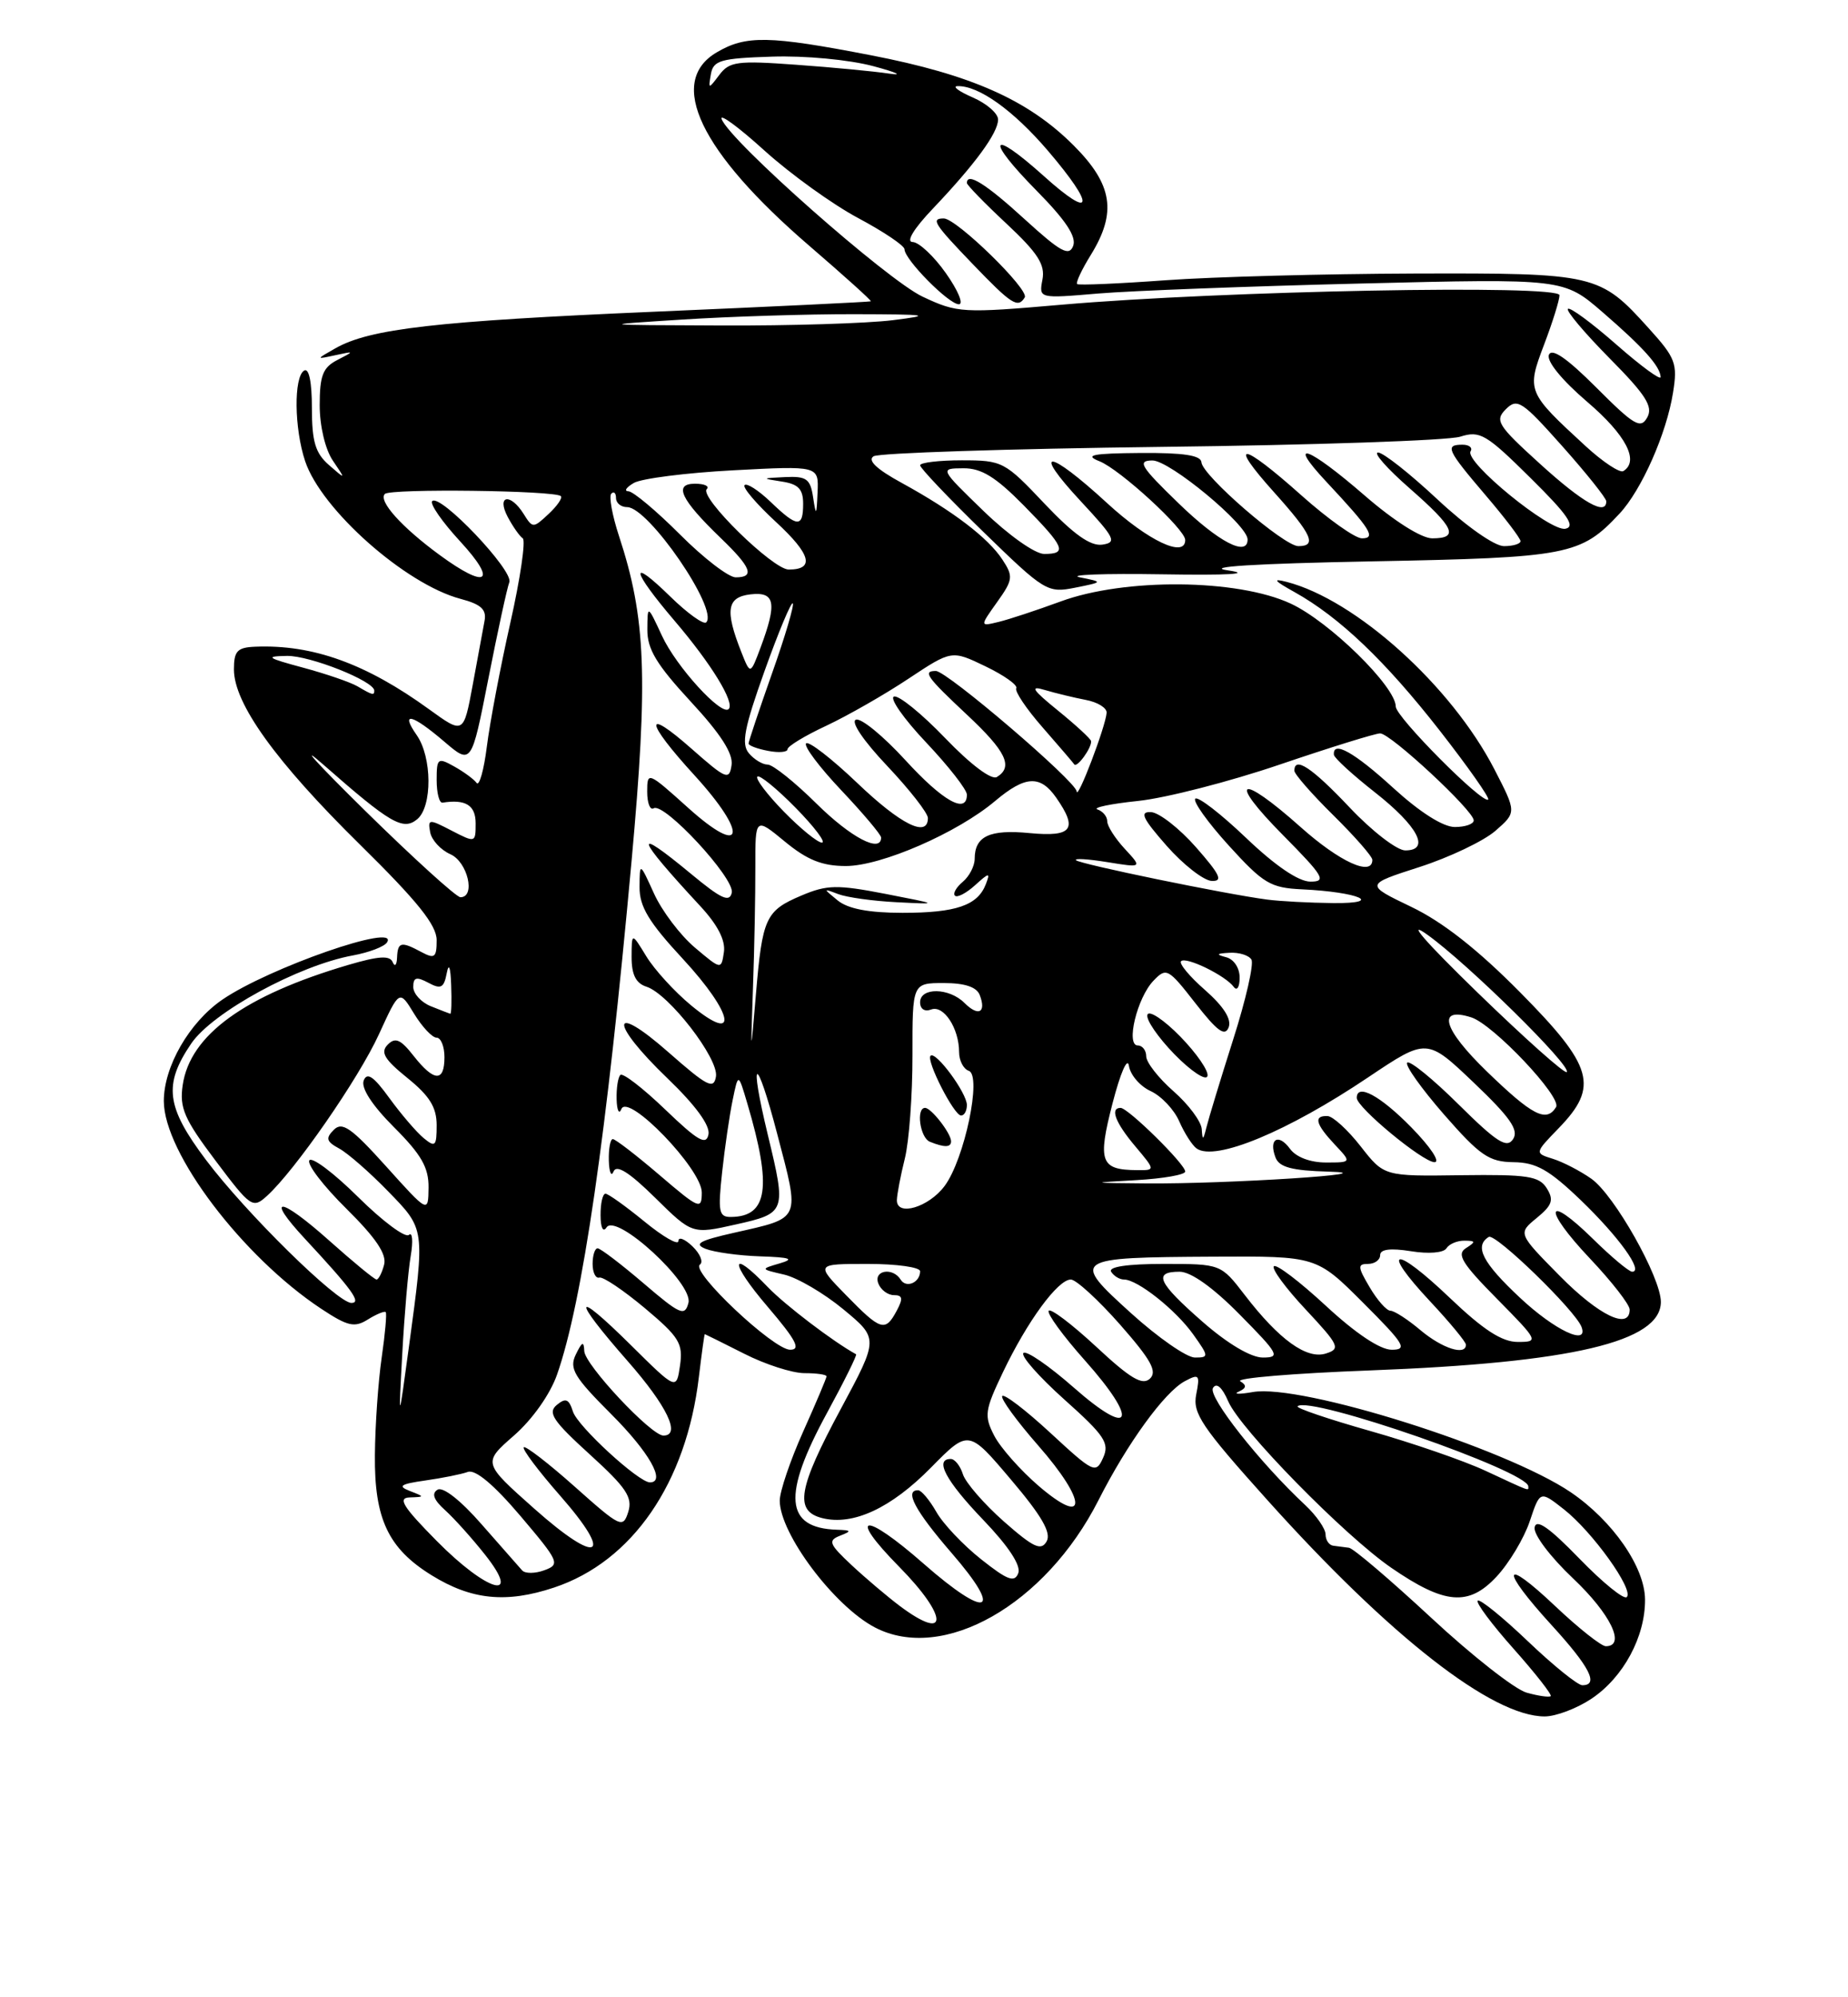 <?xml version="1.0" encoding="UTF-8" standalone="no"?>
<!DOCTYPE svg PUBLIC "-//W3C//DTD SVG 1.1//EN" "http://www.w3.org/Graphics/SVG/1.1/DTD/svg11.dtd" >
<svg xmlns="http://www.w3.org/2000/svg" xmlns:xlink="http://www.w3.org/1999/xlink" version="1.1" viewBox="0 0 237 256">
 <g >
 <path fill="currentColor"
d=" M 204.10 217.73 C 208.19 215.00 211.01 209.78 210.97 205.00 C 210.94 200.86 206.83 194.93 201.45 191.27 C 193.11 185.61 166.90 177.34 160.68 178.42 C 158.93 178.73 158.11 178.70 158.86 178.37 C 159.86 177.92 159.91 177.56 159.06 177.04 C 158.42 176.64 165.91 176.02 175.70 175.65 C 201.57 174.67 213.00 171.98 213.00 166.87 C 213.00 163.73 207.03 153.15 204.08 151.08 C 202.66 150.08 200.44 148.93 199.15 148.53 C 196.80 147.80 196.80 147.80 199.90 144.60 C 205.08 139.26 204.35 136.69 194.96 127.20 C 189.52 121.70 185.00 118.15 180.98 116.23 C 175.05 113.38 175.05 113.38 182.04 111.13 C 185.89 109.89 190.27 107.80 191.77 106.50 C 194.50 104.12 194.50 104.12 191.64 98.58 C 186.12 87.90 173.88 76.87 165.00 74.58 C 163.14 74.10 163.39 74.43 166.00 75.88 C 171.77 79.09 177.66 84.71 184.64 93.64 C 188.27 98.29 191.07 102.27 190.86 102.48 C 190.19 103.14 179.00 91.89 179.00 90.56 C 179.00 88.01 170.49 79.67 165.54 77.37 C 158.72 74.19 144.23 74.06 136.00 77.10 C 132.97 78.21 129.41 79.39 128.08 79.71 C 125.65 80.30 125.65 80.30 127.87 77.18 C 129.92 74.31 129.97 73.88 128.56 71.73 C 126.72 68.93 122.22 65.50 115.65 61.90 C 112.42 60.14 111.21 58.99 112.04 58.48 C 112.72 58.06 129.30 57.52 148.89 57.28 C 168.47 57.05 185.75 56.46 187.27 55.97 C 189.80 55.17 190.59 55.63 196.27 61.25 C 201.05 65.97 202.10 67.49 200.76 67.77 C 198.81 68.19 187.77 59.18 188.60 57.84 C 188.88 57.38 188.42 57.00 187.56 57.00 C 185.26 57.00 185.56 57.66 190.50 63.45 C 192.98 66.35 195.00 69.00 195.00 69.36 C 195.00 69.71 194.04 70.00 192.88 70.00 C 191.66 70.00 188.01 67.43 184.34 64.00 C 180.81 60.70 177.39 58.00 176.73 58.00 C 176.07 58.00 177.89 60.06 180.77 62.58 C 186.54 67.63 187.16 69.00 183.68 69.00 C 182.29 69.00 178.77 66.77 175.00 63.50 C 167.73 57.20 164.91 56.20 170.10 61.75 C 175.79 67.83 176.52 69.00 174.66 69.00 C 173.79 69.00 170.30 66.52 166.91 63.50 C 159.17 56.59 157.37 56.39 163.41 63.11 C 168.26 68.51 168.93 70.00 166.51 70.00 C 164.66 70.00 154.19 60.95 154.08 59.25 C 154.02 58.36 151.78 58.02 146.25 58.06 C 140.08 58.11 139.01 58.33 141.00 59.12 C 143.62 60.15 152.00 67.84 152.00 69.21 C 152.00 71.57 147.26 69.33 142.00 64.50 C 134.40 57.51 132.19 57.35 138.61 64.25 C 143.00 68.97 143.28 69.53 141.36 69.81 C 139.84 70.02 137.69 68.49 133.96 64.56 C 128.86 59.16 128.56 59.00 123.35 59.00 C 120.41 59.00 118.00 59.29 118.00 59.64 C 118.00 59.99 121.65 63.83 126.11 68.17 C 133.96 75.80 134.33 76.03 137.86 75.33 C 141.50 74.60 141.50 74.60 138.50 74.00 C 136.85 73.67 141.57 73.49 149.00 73.61 C 157.55 73.75 160.67 73.57 157.50 73.11 C 154.27 72.65 160.84 72.24 176.00 71.95 C 201.17 71.47 202.72 71.17 207.70 65.83 C 210.52 62.82 213.73 55.57 214.56 50.33 C 215.16 46.59 214.90 45.89 211.43 42.06 C 205.16 35.11 204.64 34.99 181.30 35.06 C 169.86 35.10 155.55 35.48 149.50 35.92 C 143.45 36.36 138.34 36.58 138.14 36.41 C 137.94 36.24 138.72 34.57 139.89 32.68 C 143.26 27.23 142.70 23.65 137.69 18.64 C 131.86 12.81 124.56 9.57 111.68 7.08 C 98.59 4.55 95.66 4.50 91.90 6.72 C 85.50 10.50 89.79 19.45 103.76 31.48 C 108.22 35.32 111.79 38.53 111.68 38.62 C 111.58 38.70 99.12 39.30 84.00 39.95 C 55.91 41.16 47.42 42.13 43.00 44.65 C 40.50 46.07 40.50 46.07 43.00 45.53 C 45.47 45.00 45.47 45.00 43.25 46.15 C 41.41 47.10 41.00 48.14 41.00 51.93 C 41.00 54.62 41.71 57.59 42.68 59.03 C 44.36 61.50 44.36 61.50 42.18 59.60 C 40.44 58.08 40.00 56.59 40.00 52.29 C 40.00 48.94 39.62 47.12 39.00 47.50 C 37.66 48.33 37.73 54.90 39.13 59.10 C 41.20 65.32 52.01 74.89 59.07 76.76 C 61.69 77.45 62.42 78.12 62.14 79.58 C 61.95 80.64 61.26 84.34 60.62 87.81 C 59.45 94.11 59.45 94.11 55.04 90.92 C 46.96 85.06 40.11 82.59 32.75 82.89 C 30.43 82.98 30.00 83.44 30.00 85.80 C 30.00 90.17 35.36 97.62 46.13 108.22 C 53.54 115.51 56.00 118.57 56.00 120.50 C 56.00 122.73 55.74 122.93 54.07 122.04 C 51.43 120.62 51.01 120.72 50.92 122.75 C 50.88 123.71 50.63 123.97 50.36 123.32 C 50.00 122.44 48.57 122.53 44.69 123.67 C 31.36 127.59 24.37 132.65 23.43 139.08 C 23.00 141.99 23.62 143.43 27.63 148.75 C 32.15 154.76 32.41 154.94 34.23 153.29 C 37.83 150.03 45.99 138.26 48.60 132.56 C 51.22 126.84 51.22 126.84 53.10 129.92 C 54.13 131.61 55.43 133.00 55.99 133.00 C 56.54 133.00 57.00 134.12 57.00 135.50 C 57.00 138.73 55.67 138.67 53.04 135.33 C 51.38 133.21 50.69 132.91 49.72 133.90 C 48.76 134.88 49.28 135.77 52.25 138.17 C 55.09 140.46 56.00 141.93 56.00 144.22 C 56.00 146.93 55.82 147.10 54.33 145.87 C 53.42 145.12 51.44 142.81 49.94 140.75 C 47.92 137.96 47.07 137.38 46.64 138.50 C 46.28 139.45 47.73 141.68 50.53 144.48 C 54.04 147.99 54.99 149.65 54.96 152.22 C 54.92 155.50 54.92 155.50 49.52 149.50 C 45.06 144.55 43.89 143.73 42.81 144.81 C 41.73 145.89 41.85 146.32 43.50 147.21 C 44.60 147.81 47.41 150.26 49.75 152.67 C 54.54 157.59 54.51 157.36 52.46 172.50 C 51.10 182.50 51.10 182.50 51.59 173.50 C 51.86 168.55 52.34 162.93 52.67 161.00 C 53.00 159.07 52.89 157.85 52.44 158.28 C 51.98 158.70 49.05 156.52 45.93 153.43 C 42.80 150.33 39.98 148.22 39.67 148.73 C 39.35 149.24 41.49 152.03 44.43 154.93 C 48.19 158.65 49.62 160.75 49.26 162.10 C 48.99 163.14 48.55 164.00 48.29 164.00 C 48.03 164.00 45.30 161.76 42.23 159.02 C 35.86 153.34 33.91 153.18 39.10 158.77 C 45.15 165.28 46.40 167.00 45.07 167.00 C 43.26 167.00 31.52 155.46 26.40 148.65 C 21.30 141.87 20.94 139.03 24.52 133.76 C 27.24 129.75 38.28 123.73 45.26 122.46 C 47.33 122.08 49.30 121.33 49.64 120.78 C 51.22 118.22 34.48 124.04 28.51 128.13 C 24.27 131.04 21.00 136.71 21.01 141.14 C 21.03 147.78 31.10 161.07 41.18 167.74 C 44.60 170.00 45.46 170.20 47.18 169.12 C 48.29 168.43 49.32 168.01 49.47 168.18 C 49.62 168.36 49.39 170.97 48.95 174.00 C 48.51 177.03 48.11 182.65 48.08 186.50 C 48.00 194.67 49.79 198.47 55.36 201.91 C 60.47 205.07 64.93 205.52 71.06 203.48 C 81.10 200.14 88.03 190.07 89.63 176.48 C 89.99 173.47 90.33 171.00 90.39 171.00 C 90.45 171.01 92.71 172.13 95.42 173.50 C 98.13 174.88 101.61 176.00 103.17 176.00 C 104.73 176.00 106.00 176.18 106.00 176.41 C 106.00 176.63 104.65 179.82 103.00 183.50 C 101.35 187.18 100.00 191.16 100.00 192.34 C 100.01 196.58 106.98 205.86 112.20 208.59 C 120.94 213.15 134.07 205.69 140.88 192.28 C 144.58 184.98 149.35 178.42 151.95 177.03 C 153.78 176.05 153.91 176.20 153.41 178.73 C 152.93 181.14 154.10 182.88 162.52 192.25 C 178.25 209.76 191.37 220.00 198.10 220.00 C 199.53 220.00 202.23 218.98 204.10 217.73 Z  M 195.78 216.95 C 194.28 216.53 188.77 212.21 183.53 207.34 C 178.29 202.48 173.55 198.44 173.00 198.38 C 172.45 198.31 171.55 198.19 171.00 198.12 C 170.45 198.06 170.00 197.40 170.00 196.67 C 170.00 195.95 168.83 194.26 167.40 192.92 C 161.59 187.51 154.88 179.00 155.56 177.90 C 156.01 177.17 156.74 177.81 157.52 179.62 C 159.06 183.20 172.41 196.81 178.43 200.95 C 185.27 205.65 188.34 205.92 191.91 202.10 C 193.53 200.37 195.45 197.17 196.18 195.00 C 197.50 191.05 197.50 191.05 200.56 193.45 C 204.23 196.33 209.57 203.77 208.63 204.70 C 208.27 205.07 205.53 202.84 202.54 199.76 C 198.69 195.79 197.03 194.63 196.81 195.76 C 196.64 196.66 198.81 199.54 201.75 202.32 C 206.56 206.87 208.55 211.00 205.94 211.00 C 205.36 211.00 202.43 208.68 199.44 205.85 C 192.62 199.40 192.33 201.01 199.00 208.31 C 203.89 213.66 205.08 216.00 202.93 216.00 C 202.33 216.00 199.18 213.45 195.92 210.34 C 192.66 207.23 189.77 204.90 189.51 205.16 C 189.25 205.42 191.33 208.21 194.14 211.36 C 196.94 214.51 199.07 217.23 198.87 217.40 C 198.67 217.57 197.27 217.37 195.78 216.95 Z  M 115.38 205.83 C 113.80 204.64 111.02 202.29 109.22 200.61 C 106.33 197.91 106.15 197.46 107.72 196.84 C 109.26 196.24 109.21 196.13 107.33 196.07 C 100.66 195.85 100.30 191.67 106.05 181.12 C 108.26 177.06 109.94 173.67 109.79 173.58 C 106.88 171.99 100.68 167.27 98.48 164.98 C 93.55 159.84 93.53 161.74 98.46 167.50 C 102.11 171.78 102.75 173.00 101.33 173.00 C 99.18 172.99 88.52 162.94 89.76 162.09 C 90.23 161.76 89.80 160.71 88.81 159.75 C 87.81 158.79 87.00 158.48 87.00 159.07 C 87.00 159.65 85.04 158.53 82.65 156.57 C 80.25 154.61 78.00 153.00 77.65 153.00 C 77.29 153.00 77.01 154.24 77.02 155.75 C 77.02 157.35 77.34 158.01 77.78 157.33 C 79.00 155.40 88.94 164.53 88.29 166.99 C 87.83 168.76 87.24 168.51 82.53 164.48 C 79.65 162.02 77.00 160.00 76.64 160.00 C 76.29 160.00 76.00 160.90 76.00 162.00 C 76.00 163.10 76.39 163.89 76.86 163.75 C 77.34 163.61 79.96 165.38 82.70 167.67 C 87.12 171.38 87.62 172.20 87.21 175.02 C 86.75 178.19 86.75 178.19 80.87 172.37 C 73.47 165.05 73.26 166.22 80.50 174.46 C 85.55 180.21 87.37 184.00 85.08 184.00 C 83.50 184.00 75.00 174.93 74.93 173.17 C 74.88 171.86 74.65 171.95 73.85 173.60 C 72.97 175.41 73.59 176.46 78.41 181.28 C 83.26 186.13 85.45 190.00 83.35 190.00 C 81.90 190.00 74.08 182.82 73.48 180.93 C 72.96 179.30 72.55 179.13 71.40 180.08 C 70.21 181.07 70.92 182.13 75.63 186.41 C 80.32 190.67 81.16 191.92 80.57 193.79 C 79.89 195.93 79.57 195.77 73.72 190.56 C 70.34 187.55 67.39 185.28 67.17 185.50 C 66.94 185.73 69.04 188.52 71.83 191.70 C 78.83 199.67 76.78 200.71 68.53 193.38 C 61.91 187.50 61.91 187.50 65.91 184.00 C 68.27 181.94 70.54 178.73 71.43 176.21 C 74.70 166.92 77.80 145.55 81.00 110.32 C 83.14 86.80 82.84 79.20 79.38 68.69 C 78.51 66.04 78.07 63.60 78.40 63.27 C 78.73 62.94 79.00 63.19 79.00 63.83 C 79.00 64.48 79.64 65.00 80.43 65.00 C 83.17 65.00 92.19 78.14 90.57 79.77 C 90.24 80.10 88.17 78.62 85.98 76.48 C 80.62 71.24 80.94 73.04 86.53 79.59 C 91.22 85.08 94.27 90.06 93.45 90.88 C 92.53 91.81 86.72 85.44 84.90 81.50 C 83.04 77.50 83.04 77.50 83.02 80.69 C 83.00 83.20 84.20 85.18 88.57 89.91 C 92.42 94.06 94.05 96.59 93.82 98.07 C 93.53 100.04 93.13 99.88 88.75 96.02 C 82.50 90.50 82.68 92.40 89.08 99.39 C 96.02 106.99 95.42 109.99 88.25 103.54 C 83.09 98.90 83.00 98.86 83.00 101.47 C 83.00 102.92 83.37 103.89 83.83 103.60 C 85.16 102.78 94.23 112.57 93.85 114.41 C 93.57 115.71 92.50 115.22 88.64 112.02 C 81.04 105.73 81.43 107.11 89.80 116.13 C 92.03 118.53 93.06 120.53 92.84 122.03 C 92.50 124.31 92.50 124.31 89.11 121.45 C 87.24 119.87 84.89 116.76 83.88 114.54 C 82.04 110.50 82.04 110.50 82.02 113.69 C 82.00 116.20 83.20 118.19 87.58 122.91 C 94.12 129.98 94.83 133.98 88.63 128.86 C 86.50 127.10 83.92 124.27 82.89 122.58 C 81.01 119.50 81.01 119.50 81.00 122.68 C 81.00 124.94 81.56 126.04 82.91 126.47 C 85.76 127.38 92.19 135.68 91.82 137.98 C 91.54 139.68 90.71 139.25 85.75 134.89 C 78.23 128.27 78.11 131.02 85.61 138.22 C 89.21 141.68 91.09 144.26 90.86 145.40 C 90.57 146.85 89.50 146.23 85.31 142.21 C 82.45 139.46 79.86 137.47 79.56 137.78 C 79.25 138.08 79.04 139.50 79.08 140.92 C 79.12 142.34 79.40 142.89 79.69 142.15 C 80.54 140.04 90.00 149.85 90.00 152.83 C 90.00 155.11 89.69 154.98 84.59 150.62 C 81.62 148.08 78.92 146.00 78.59 146.00 C 78.27 146.00 78.04 147.24 78.08 148.75 C 78.12 150.26 78.40 150.89 78.69 150.15 C 79.06 149.22 80.72 150.27 84.00 153.50 C 88.77 158.20 88.77 158.20 94.38 156.94 C 100.80 155.50 100.86 155.34 98.48 145.50 C 95.98 135.14 96.98 135.02 99.68 145.36 C 102.61 156.53 102.82 156.04 94.17 158.00 C 89.69 159.01 88.92 159.44 90.50 160.07 C 91.60 160.50 94.75 160.94 97.50 161.03 C 101.39 161.16 101.94 161.36 100.00 161.93 C 97.50 162.66 97.50 162.66 100.57 163.37 C 102.25 163.76 105.67 165.76 108.16 167.82 C 112.68 171.56 112.68 171.56 107.86 180.53 C 102.33 190.79 101.84 193.67 105.45 194.58 C 109.41 195.57 114.27 193.31 119.40 188.10 C 124.21 183.22 124.21 183.22 129.64 189.63 C 133.59 194.28 134.85 196.45 134.23 197.56 C 133.52 198.81 132.56 198.37 128.74 195.01 C 126.20 192.76 123.83 190.04 123.49 188.96 C 123.15 187.88 122.45 187.00 121.93 187.00 C 119.80 187.00 121.30 189.81 126.09 194.80 C 129.35 198.20 130.96 200.65 130.59 201.64 C 130.11 202.88 129.21 202.54 125.83 199.86 C 123.53 198.04 120.94 195.31 120.08 193.78 C 119.21 192.26 118.16 191.01 117.75 191.01 C 115.94 190.99 117.35 193.63 122.03 199.04 C 128.78 206.82 126.68 207.64 118.46 200.43 C 110.78 193.69 108.56 193.96 115.31 200.81 C 121.65 207.24 121.70 210.57 115.38 205.83 Z  M 56.00 197.50 C 51.68 193.13 50.97 191.99 52.53 191.93 C 54.49 191.86 54.49 191.85 52.53 191.09 C 50.96 190.48 51.36 190.21 54.53 189.76 C 56.71 189.45 59.17 188.96 60.00 188.66 C 60.97 188.31 63.33 190.29 66.74 194.30 C 71.71 200.16 71.87 200.51 69.82 201.26 C 68.63 201.70 67.34 201.71 66.96 201.28 C 66.57 200.85 64.23 198.19 61.75 195.36 C 59.07 192.29 56.79 190.51 56.11 190.94 C 55.31 191.43 55.62 192.25 57.09 193.57 C 58.26 194.63 60.56 197.19 62.19 199.25 C 67.04 205.36 62.49 204.07 56.00 197.50 Z  M 133.22 190.47 C 130.87 188.45 128.30 185.55 127.51 184.02 C 126.19 181.46 126.28 180.79 128.63 175.87 C 131.75 169.34 135.67 164.00 137.33 164.00 C 138.00 164.00 140.84 166.60 143.64 169.77 C 147.62 174.30 148.45 175.79 147.47 176.71 C 146.50 177.61 144.95 176.68 140.57 172.60 C 137.45 169.71 134.72 167.64 134.49 168.01 C 134.26 168.38 136.34 171.23 139.11 174.34 C 146.11 182.19 145.21 184.45 137.71 177.85 C 134.52 175.05 131.61 173.05 131.25 173.42 C 130.88 173.79 133.25 176.47 136.51 179.39 C 141.68 184.01 142.32 184.97 141.47 186.85 C 140.54 188.92 140.26 188.79 134.71 183.66 C 131.53 180.72 128.75 178.60 128.53 178.94 C 128.32 179.29 130.40 182.14 133.15 185.28 C 139.44 192.45 139.49 195.84 133.22 190.47 Z  M 190.50 188.51 C 187.75 187.23 181.11 184.94 175.75 183.42 C 170.39 181.90 166.19 180.48 166.41 180.25 C 167.86 178.81 196.00 188.57 196.00 190.52 C 196.00 191.11 196.46 191.28 190.50 188.51 Z  M 145.05 168.31 C 137.31 161.30 137.50 161.17 155.67 161.07 C 168.84 161.00 168.84 161.00 174.84 167.00 C 180.12 172.28 180.56 173.00 178.48 173.00 C 176.99 173.00 173.85 170.90 170.03 167.36 C 166.68 164.26 163.68 161.98 163.37 162.30 C 163.05 162.61 164.89 165.11 167.46 167.85 C 171.75 172.44 171.95 172.88 170.05 173.48 C 167.58 174.27 164.05 171.72 159.64 165.99 C 156.57 162.00 156.57 162.00 149.23 162.00 C 144.58 162.00 142.11 162.37 142.50 163.00 C 142.84 163.55 143.58 164.00 144.15 164.00 C 145.88 164.00 150.79 167.89 153.03 171.04 C 155.05 173.87 155.05 174.00 153.24 174.00 C 152.19 174.00 148.51 171.44 145.05 168.31 Z  M 154.23 169.42 C 148.48 164.39 147.84 163.00 151.28 163.00 C 152.73 163.00 155.57 165.02 159.00 168.50 C 164.00 173.56 164.24 174.00 161.95 174.00 C 160.43 174.00 157.44 172.23 154.23 169.42 Z  M 182.18 170.50 C 180.55 169.12 178.81 168.00 178.32 168.00 C 177.83 168.00 176.63 166.65 175.66 165.00 C 174.11 162.38 174.08 162.00 175.44 162.00 C 176.30 162.00 177.00 161.49 177.00 160.87 C 177.00 160.12 178.31 159.95 180.94 160.37 C 183.21 160.74 185.14 160.58 185.50 160.00 C 185.84 159.45 186.88 159.01 187.81 159.02 C 189.26 159.03 189.29 159.16 188.00 159.98 C 186.77 160.75 187.50 161.94 191.97 166.46 C 197.32 171.88 197.37 172.00 194.64 172.00 C 192.62 172.00 190.23 170.45 185.92 166.34 C 178.78 159.53 176.92 159.86 183.40 166.79 C 185.93 169.49 188.00 172.00 188.00 172.35 C 188.00 173.81 184.97 172.84 182.18 170.50 Z  M 194.96 166.36 C 190.13 161.85 189.03 159.72 190.93 158.54 C 191.78 158.02 202.06 167.99 202.83 170.09 C 203.74 172.56 199.37 170.49 194.96 166.36 Z  M 108.50 166.00 C 104.59 162.00 104.59 162.00 111.30 162.00 C 114.98 162.00 118.00 162.42 118.00 162.94 C 118.00 164.39 116.22 165.16 115.51 164.02 C 114.50 162.39 111.99 162.81 112.64 164.50 C 112.95 165.32 113.86 166.00 114.64 166.00 C 115.76 166.00 115.84 166.43 115.00 168.00 C 113.53 170.75 112.97 170.58 108.50 166.00 Z  M 200.05 163.55 C 194.66 158.09 194.66 158.09 197.08 156.11 C 199.07 154.48 199.30 153.80 198.37 152.31 C 197.39 150.74 195.91 150.52 187.37 150.63 C 177.50 150.77 177.50 150.77 174.50 146.93 C 172.85 144.82 170.94 143.07 170.25 143.05 C 168.43 142.98 168.71 144.06 171.17 146.69 C 173.35 149.00 173.35 149.00 170.03 149.00 C 168.03 149.00 166.21 148.31 165.44 147.25 C 163.95 145.21 162.67 145.97 163.58 148.36 C 164.06 149.61 165.69 150.04 170.36 150.17 C 178.59 150.40 157.37 151.77 147.00 151.68 C 139.72 151.62 139.68 151.60 145.75 151.26 C 149.19 151.06 152.00 150.57 152.00 150.16 C 152.00 149.21 144.67 142.00 143.71 142.00 C 142.32 142.00 143.04 143.90 145.59 146.92 C 148.18 150.00 148.18 150.00 145.84 149.98 C 141.13 149.95 140.74 148.92 142.68 141.41 C 143.69 137.51 144.60 135.42 144.78 136.61 C 144.96 137.78 146.21 139.23 147.57 139.85 C 148.92 140.47 150.58 142.21 151.24 143.74 C 151.91 145.26 152.91 146.82 153.47 147.21 C 155.86 148.88 165.13 145.03 175.47 138.08 C 182.99 133.04 182.99 133.04 189.01 138.77 C 193.67 143.21 194.81 144.84 194.05 146.00 C 193.25 147.23 191.98 146.43 187.06 141.56 C 183.76 138.29 180.79 135.88 180.47 136.20 C 180.15 136.52 182.28 139.51 185.19 142.85 C 189.81 148.13 190.97 148.92 194.09 148.96 C 197.00 148.99 198.65 149.92 202.71 153.81 C 207.59 158.50 210.84 163.00 209.32 163.00 C 208.91 163.00 206.66 161.12 204.31 158.81 C 198.17 152.79 197.82 154.87 203.89 161.29 C 206.70 164.26 209.00 167.21 209.00 167.85 C 209.00 170.52 205.07 168.63 200.05 163.55 Z  M 181.00 144.50 C 177.01 140.43 174.00 138.81 174.00 140.72 C 174.00 141.95 182.42 148.91 183.96 148.96 C 184.77 148.98 183.46 147.01 181.00 144.50 Z  M 92.61 150.25 C 92.95 147.09 93.56 142.93 93.96 141.00 C 94.68 137.50 94.68 137.50 95.86 141.50 C 99.02 152.18 98.47 155.94 93.74 155.98 C 92.19 156.00 92.06 155.31 92.61 150.25 Z  M 115.02 153.82 C 115.04 153.09 115.49 150.70 116.04 148.50 C 116.59 146.30 117.03 140.34 117.02 135.25 C 117.01 126.00 117.01 126.00 121.04 126.00 C 123.74 126.00 125.26 126.51 125.65 127.54 C 126.52 129.80 125.47 130.33 123.69 128.55 C 121.72 126.58 118.00 126.53 118.00 128.47 C 118.00 129.33 118.59 129.71 119.42 129.39 C 121.02 128.78 123.00 131.80 123.00 134.85 C 123.00 135.94 123.56 137.02 124.24 137.25 C 125.95 137.82 123.70 148.57 121.15 152.00 C 119.12 154.74 114.99 155.97 115.02 153.82 Z  M 121.97 146.25 C 121.92 145.20 119.42 142.00 118.64 142.00 C 117.45 142.00 117.99 145.83 119.25 146.34 C 121.15 147.11 122.00 147.08 121.97 146.25 Z  M 124.00 141.63 C 124.00 140.09 120.00 134.67 119.34 135.32 C 118.75 135.92 122.33 142.95 123.25 142.98 C 123.66 142.99 124.00 142.39 124.00 141.63 Z  M 154.12 144.72 C 154.05 143.74 152.43 141.56 150.50 139.87 C 148.57 138.18 147.00 136.16 147.00 135.40 C 147.00 134.63 146.51 134.00 145.92 134.00 C 144.35 134.00 145.83 127.88 147.93 125.70 C 149.58 123.98 149.81 124.10 153.31 128.59 C 156.11 132.18 157.10 132.90 157.57 131.68 C 157.97 130.64 156.94 129.01 154.56 126.91 C 152.56 125.17 151.17 123.49 151.47 123.20 C 152.10 122.57 157.17 125.04 158.23 126.50 C 158.64 127.05 158.98 126.52 158.98 125.32 C 158.99 124.08 158.25 122.95 157.25 122.69 C 155.90 122.34 156.00 122.21 157.69 122.12 C 158.90 122.05 160.16 122.44 160.49 122.99 C 160.83 123.53 159.78 128.14 158.15 133.24 C 156.53 138.33 154.99 143.40 154.72 144.50 C 154.31 146.17 154.21 146.21 154.12 144.72 Z  M 151.38 132.87 C 149.26 130.70 147.35 129.44 147.15 130.06 C 146.94 130.68 148.51 132.96 150.62 135.13 C 152.74 137.30 154.65 138.56 154.85 137.94 C 155.06 137.32 153.49 135.04 151.38 132.87 Z  M 190.69 137.34 C 185.06 131.89 184.22 128.98 188.69 130.40 C 191.51 131.30 200.34 140.64 199.56 141.90 C 198.32 143.91 196.54 143.00 190.69 137.34 Z  M 189.48 127.21 C 182.73 120.66 180.26 117.80 183.06 119.81 C 188.23 123.50 201.63 136.70 200.93 137.41 C 200.67 137.66 195.52 133.07 189.48 127.21 Z  M 96.57 126.50 C 96.75 121.55 96.88 114.63 96.87 111.12 C 96.86 104.74 96.86 104.74 100.66 107.87 C 103.52 110.23 105.45 111.00 108.48 111.00 C 113.02 111.00 122.81 106.74 127.64 102.65 C 131.48 99.42 133.40 99.31 135.44 102.22 C 138.28 106.28 137.52 107.30 132.05 106.78 C 126.91 106.28 125.00 107.18 125.00 110.08 C 125.00 111.00 124.31 112.32 123.48 113.02 C 122.64 113.72 122.18 114.52 122.47 114.80 C 122.75 115.09 123.91 114.49 125.04 113.47 C 126.87 111.81 127.02 111.80 126.43 113.33 C 125.38 116.05 122.62 117.00 115.76 117.00 C 111.43 117.00 108.76 116.49 107.44 115.42 C 105.53 113.86 105.53 113.85 107.50 114.60 C 108.60 115.02 111.97 115.49 115.00 115.64 C 120.50 115.92 120.50 115.92 113.50 114.56 C 107.35 113.37 106.05 113.40 102.79 114.78 C 98.18 116.73 97.77 117.61 96.94 127.50 C 96.26 135.50 96.26 135.50 96.57 126.50 Z  M 55.25 128.97 C 54.01 128.47 53.00 127.36 53.00 126.50 C 53.00 125.26 53.40 125.15 54.93 125.96 C 56.54 126.83 56.93 126.63 57.29 124.75 C 57.56 123.36 57.78 123.93 57.86 126.25 C 57.94 128.31 57.89 129.97 57.75 129.94 C 57.61 129.90 56.49 129.47 55.25 128.97 Z  M 162.50 115.30 C 157.15 114.60 138.51 110.76 138.00 110.26 C 137.72 109.99 139.53 110.10 142.00 110.50 C 146.50 111.23 146.50 111.23 144.25 108.80 C 143.01 107.46 142.00 105.88 142.00 105.27 C 142.00 104.66 141.44 103.98 140.75 103.75 C 140.07 103.52 142.41 103.03 145.95 102.66 C 149.50 102.29 157.68 100.19 164.14 97.99 C 170.59 95.80 176.38 94.00 177.00 94.00 C 178.33 94.00 189.00 103.91 189.00 105.15 C 189.00 105.62 187.91 106.00 186.58 106.00 C 185.07 106.00 182.10 104.11 178.69 101.00 C 173.67 96.41 170.89 94.86 171.07 96.75 C 171.12 97.16 173.48 99.32 176.32 101.55 C 181.86 105.90 183.49 109.00 180.22 109.00 C 179.16 109.00 175.95 106.53 173.09 103.50 C 168.25 98.38 166.00 96.89 166.00 98.79 C 166.00 99.22 168.25 101.79 171.00 104.50 C 173.75 107.21 176.00 109.78 176.00 110.21 C 176.00 112.39 171.80 110.47 166.79 106.00 C 158.96 99.02 157.31 99.74 164.50 107.00 C 169.76 112.32 170.17 113.00 168.06 113.00 C 166.54 113.00 163.56 110.98 159.79 107.38 C 156.55 104.29 153.63 102.04 153.29 102.37 C 152.96 102.71 154.89 105.41 157.59 108.38 C 162.03 113.26 162.93 113.80 167.00 113.99 C 174.25 114.33 177.62 115.81 171.00 115.75 C 167.97 115.72 164.15 115.52 162.50 115.30 Z  M 153.38 108.59 C 151.25 106.17 148.65 104.15 147.62 104.09 C 146.11 104.02 146.51 104.87 149.62 108.41 C 151.75 110.83 154.35 112.85 155.38 112.91 C 156.89 112.98 156.49 112.13 153.38 108.59 Z  M 46.80 103.89 C 40.59 97.78 38.18 95.12 41.45 97.99 C 50.08 105.57 51.69 106.50 53.51 105.00 C 55.46 103.37 55.42 97.05 53.44 94.22 C 51.29 91.15 52.83 91.51 56.98 95.06 C 60.46 98.03 60.46 98.03 62.63 87.00 C 63.82 80.94 65.03 75.37 65.32 74.62 C 65.88 73.14 56.45 63.22 55.43 64.23 C 55.09 64.57 56.72 66.91 59.04 69.42 C 63.85 74.65 62.44 75.57 56.40 71.15 C 51.51 67.57 48.47 64.19 49.36 63.31 C 50.07 62.60 71.19 62.86 71.93 63.59 C 72.16 63.83 71.45 64.86 70.34 65.89 C 68.38 67.72 68.31 67.72 67.16 65.88 C 65.45 63.15 63.65 63.47 65.11 66.25 C 65.77 67.49 66.63 68.72 67.04 69.00 C 67.44 69.28 66.73 74.14 65.45 79.82 C 64.17 85.50 62.82 92.63 62.44 95.67 C 62.06 98.71 61.46 100.82 61.12 100.35 C 60.78 99.88 59.49 98.93 58.25 98.24 C 56.14 97.06 56.00 97.17 56.00 99.99 C 56.00 101.65 56.34 102.95 56.75 102.88 C 59.72 102.41 61.00 103.21 61.00 105.53 C 61.00 108.03 60.97 108.04 57.91 106.46 C 55.00 104.95 54.85 104.96 55.17 106.68 C 55.36 107.68 56.52 108.94 57.76 109.49 C 59.97 110.46 61.04 115.00 59.05 115.00 C 58.53 115.00 53.02 110.00 46.80 103.89 Z  M 100.52 104.02 C 98.38 101.83 96.85 99.81 97.13 99.54 C 97.40 99.27 99.60 101.06 102.02 103.52 C 104.44 105.98 105.96 108.00 105.41 108.00 C 104.86 108.00 102.66 106.21 100.52 104.02 Z  M 104.71 103.00 C 101.93 100.25 99.12 98.00 98.45 98.00 C 97.79 98.00 96.70 97.34 96.03 96.53 C 95.05 95.36 95.45 93.28 98.05 86.01 C 99.83 81.03 101.46 77.13 101.67 77.33 C 101.88 77.54 100.69 81.57 99.02 86.28 C 97.36 90.99 96.00 95.05 96.00 95.30 C 96.00 95.56 97.12 95.98 98.50 96.24 C 99.88 96.51 101.00 96.41 101.00 96.03 C 101.00 95.65 103.24 94.29 105.99 93.01 C 108.73 91.72 113.46 89.02 116.51 86.99 C 122.05 83.32 122.05 83.32 126.39 85.41 C 128.78 86.56 130.55 87.82 130.33 88.21 C 130.11 88.60 131.62 90.85 133.69 93.21 C 135.75 95.57 137.59 97.71 137.77 97.97 C 138.12 98.46 140.00 95.88 139.93 95.00 C 139.91 94.72 138.01 92.97 135.70 91.09 C 132.37 88.39 132.02 87.84 134.00 88.44 C 135.38 88.85 137.74 89.42 139.25 89.71 C 140.76 89.99 141.97 90.74 141.92 91.36 C 141.80 93.11 138.17 102.64 138.08 101.44 C 137.98 100.14 121.44 86.00 120.02 86.00 C 118.29 86.00 118.83 86.76 124.00 91.60 C 129.03 96.30 129.98 98.28 127.85 99.59 C 127.16 100.02 124.47 97.99 121.22 94.61 C 118.21 91.48 115.26 89.08 114.65 89.28 C 114.05 89.48 115.90 92.13 118.78 95.17 C 121.65 98.21 124.00 101.21 124.00 101.85 C 124.00 104.42 120.92 102.69 116.10 97.42 C 113.29 94.35 110.45 92.02 109.78 92.24 C 109.06 92.48 110.71 94.93 113.78 98.17 C 116.65 101.21 119.00 104.21 119.00 104.85 C 119.00 107.42 115.53 105.70 109.92 100.34 C 106.66 97.23 103.71 94.95 103.38 95.28 C 103.05 95.62 105.08 98.32 107.89 101.29 C 110.70 104.26 113.00 106.99 113.00 107.35 C 113.00 109.39 109.11 107.35 104.71 103.00 Z  M 45.85 87.97 C 44.94 87.44 41.79 86.36 38.85 85.57 C 34.21 84.32 33.94 84.12 36.79 84.07 C 39.72 84.01 48.00 87.30 48.00 88.52 C 48.00 89.16 47.78 89.11 45.85 87.97 Z  M 95.07 83.57 C 92.95 78.22 93.22 76.53 96.25 76.18 C 99.41 75.82 99.68 77.26 97.54 83.00 C 96.23 86.50 96.23 86.50 95.07 83.57 Z  M 87.20 68.50 C 84.17 65.47 81.20 62.99 80.60 62.97 C 79.99 62.95 80.31 62.47 81.29 61.90 C 82.27 61.33 88.01 60.60 94.04 60.28 C 105.00 59.70 105.00 59.70 104.85 63.10 C 104.72 66.13 104.65 66.20 104.28 63.75 C 103.92 61.37 103.44 61.02 100.68 61.15 C 97.66 61.29 97.64 61.32 100.25 61.72 C 102.38 62.04 103.00 62.68 103.00 64.57 C 103.00 67.67 102.26 67.63 98.82 64.32 C 97.28 62.85 95.78 61.88 95.49 62.18 C 95.20 62.47 97.01 64.59 99.51 66.90 C 104.00 71.04 104.53 73.00 101.15 73.00 C 99.12 73.00 89.63 63.70 90.64 62.69 C 91.02 62.31 90.34 62.00 89.13 62.00 C 86.34 62.00 87.30 64.02 92.42 68.95 C 96.36 72.74 96.84 74.00 94.35 74.00 C 93.44 74.00 90.22 71.53 87.20 68.50 Z  M 126.16 65.52 C 120.50 60.04 120.50 60.04 123.54 60.02 C 125.86 60.00 127.69 61.13 131.29 64.78 C 136.56 70.14 136.92 71.00 133.91 71.00 C 132.74 71.00 129.35 68.60 126.16 65.52 Z  M 151.16 64.52 C 146.25 59.77 145.81 59.04 147.79 59.02 C 150.01 59.00 160.00 67.28 160.00 69.14 C 160.00 71.42 156.28 69.48 151.16 64.52 Z  M 197.52 59.47 C 192.05 54.51 191.67 53.90 193.12 52.45 C 194.58 50.99 195.20 51.40 200.35 57.18 C 203.45 60.66 205.99 63.84 206.00 64.25 C 206.01 66.15 203.01 64.46 197.52 59.47 Z  M 203.36 57.19 C 195.83 50.27 195.77 50.12 198.02 44.18 C 199.11 41.32 200.00 38.46 200.00 37.84 C 200.00 36.44 156.74 37.27 136.23 39.05 C 123.42 40.16 122.80 40.13 118.31 38.02 C 113.75 35.87 93.64 18.12 92.55 15.27 C 92.25 14.48 94.72 16.29 98.04 19.30 C 101.36 22.30 106.76 26.19 110.04 27.94 C 113.32 29.69 116.00 31.49 116.00 31.95 C 116.00 33.26 121.67 39.00 122.97 39.00 C 123.61 39.00 122.86 37.21 121.31 35.02 C 119.77 32.83 117.84 31.03 117.04 31.02 C 116.16 31.01 117.18 29.32 119.63 26.75 C 125.06 21.04 128.00 17.03 128.00 15.32 C 128.00 14.54 126.54 13.27 124.75 12.49 C 122.96 11.71 122.08 11.06 122.80 11.04 C 125.51 10.96 129.96 14.14 134.40 19.33 C 140.54 26.52 140.24 28.30 133.86 22.56 C 126.94 16.35 126.29 17.70 132.95 24.45 C 136.68 28.23 138.08 30.34 137.63 31.52 C 137.10 32.90 136.01 32.29 131.41 28.10 C 126.47 23.58 124.00 22.03 124.00 23.46 C 124.00 23.71 126.28 26.06 129.08 28.67 C 133.10 32.43 134.06 33.92 133.69 35.84 C 133.23 38.27 133.23 38.27 140.86 37.62 C 145.06 37.27 160.21 36.69 174.52 36.34 C 200.53 35.70 200.53 35.70 205.52 40.01 C 210.76 44.54 212.92 46.95 212.97 48.33 C 212.99 48.79 210.42 46.91 207.27 44.14 C 204.12 41.38 201.34 39.33 201.08 39.59 C 200.82 39.84 203.23 42.69 206.42 45.92 C 211.10 50.64 212.03 52.12 211.25 53.51 C 210.41 55.02 209.58 54.54 204.73 49.68 C 200.94 45.89 199.00 44.56 198.64 45.49 C 198.33 46.30 200.32 48.74 203.56 51.51 C 208.53 55.75 210.27 59.10 208.19 60.38 C 207.75 60.66 205.57 59.22 203.36 57.19 Z  M 131.42 38.12 C 132.03 37.13 122.67 28.00 121.04 28.00 C 119.34 28.00 119.77 28.67 124.75 33.85 C 129.74 39.04 130.54 39.55 131.42 38.12 Z  M 87.50 40.96 C 93.55 40.57 103.45 40.26 109.50 40.27 C 119.08 40.29 119.72 40.39 114.50 41.04 C 111.20 41.45 101.30 41.76 92.50 41.72 C 76.50 41.66 76.50 41.66 87.50 40.96 Z  M 91.17 9.50 C 91.48 7.74 92.41 7.47 99.01 7.26 C 103.25 7.12 108.89 7.65 112.00 8.48 C 115.03 9.29 115.92 9.72 114.00 9.43 C 112.08 9.14 106.72 8.63 102.10 8.30 C 94.59 7.75 93.55 7.88 92.26 9.59 C 90.85 11.46 90.83 11.45 91.17 9.50 Z "/>
</g>
</svg>